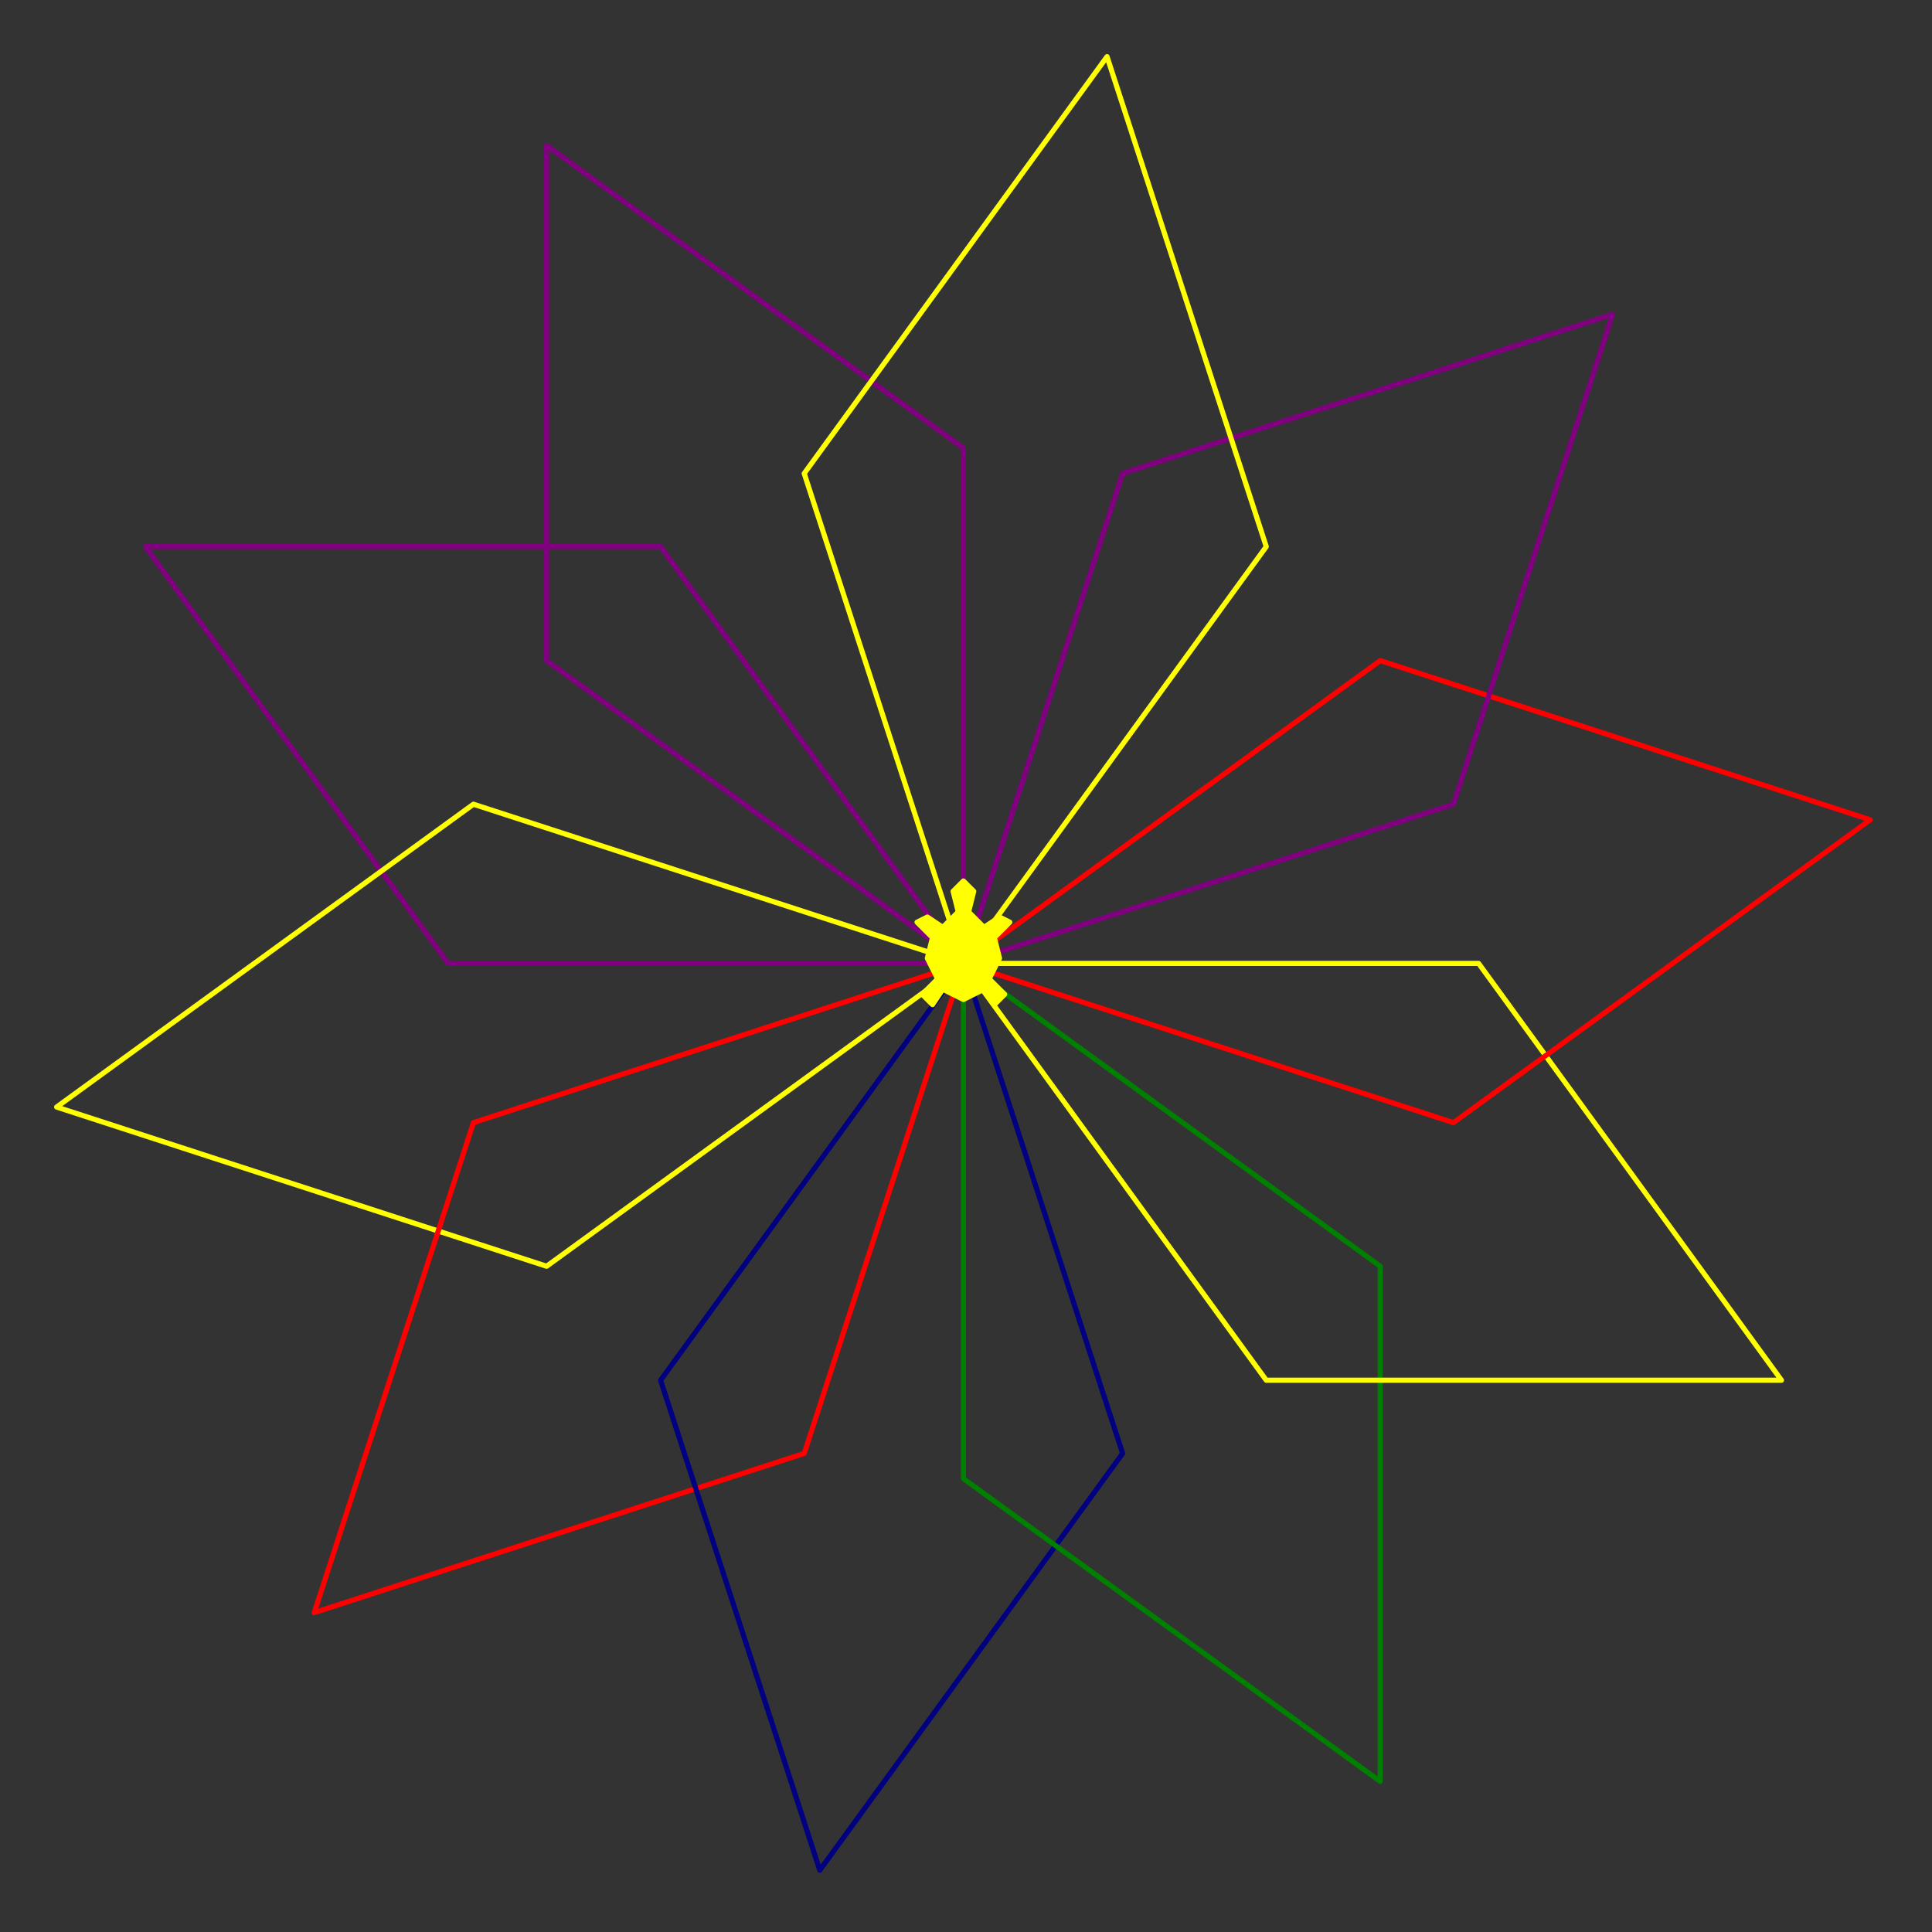 <?xml version="1.0" ?><!DOCTYPE svg  PUBLIC '-//W3C//DTD SVG 1.1//EN'  'http://www.w3.org/Graphics/SVG/1.1/DTD/svg11.dtd'><svg height="375.000" viewBox="-187.000 -187.000 375.000 375.000" width="375.000" xmlns="http://www.w3.org/2000/svg"><rect x="-187.000" y="-187.000" width="375.000" height="375.000" fill="#333333" stroke="none"/><line fill="none" stroke="none" stroke-linecap="round" stroke-width="2.0" x1="0.0" x2="0.0" y1="0.0" y2="0.0"/><polyline fill="none" points="0.0,-0.0 0.0,-100.0 -80.902,-158.779 -80.902,-58.779 -2.842170943040401e-14,-0.0 -58.779,-80.902 -158.779,-80.902 -100,-4.263256414560601e-14 -5.684341886080802e-14,-9.325873406851315e-15" stroke="#800080" stroke-linecap="round" stroke-linejoin="round"/><polyline fill="none" points="-5.684341886080802e-14,-9.325873406851315e-15 -95.106,-30.902 -176.007,27.877 -80.902,58.779 -5.684341886080802e-14,-7.105427357601002e-15" stroke="#ff0" stroke-linecap="round" stroke-linejoin="round"/><polyline fill="none" points="-5.684341886080802e-14,-7.105427357601002e-15 -95.106,30.902 -126.007,126.007 -30.902,95.106 -4.973799150320701e-14,-0.0" stroke="#f00" stroke-linecap="round" stroke-linejoin="round"/><polyline fill="none" points="-4.973799150320701e-14,-0.0 -58.779,80.902 -27.877,176.007 30.902,95.106 -1.7763568394002505e-14,-2.842170943040401e-14" stroke="#000080" stroke-linecap="round" stroke-linejoin="round"/><polyline fill="none" points="-1.7763568394002505e-14,-2.842170943040401e-14 -8.992806499463768e-14,100 80.902,158.779 80.902,58.779 0.0,-3.552713678800501e-14" stroke="#008000" stroke-linecap="round" stroke-linejoin="round"/><polyline fill="none" points="0.0,-3.552713678800501e-14 58.779,80.902 158.779,80.902 100,4.263256414560601e-14 -1.4210854715202004e-14,-4.063416270128073e-14" stroke="#ff0" stroke-linecap="round" stroke-linejoin="round"/><polyline fill="none" points="-1.4210854715202004e-14,-4.063416270128073e-14 95.106,30.902 176.007,-27.877 80.902,-58.779 -1.4210854715202004e-14,-4.263256414560601e-14" stroke="#f00" stroke-linecap="round" stroke-linejoin="round"/><polyline fill="none" points="-1.4210854715202004e-14,-4.263256414560601e-14 95.106,-30.902 126.007,-126.007 30.902,-95.106 -2.1316282072803006e-14,-5.684341886080802e-14" stroke="#800080" stroke-linecap="round" stroke-linejoin="round"/><polyline fill="none" points="-2.1316282072803006e-14,-5.684341886080802e-14 58.779,-80.902 27.877,-176.007 -30.902,-95.106 -2.1316282072803006e-14,-4.263256414560601e-14" stroke="#ff0" stroke-linecap="round" stroke-linejoin="round"/><polygon fill="#ff0" fill-rule="evenodd" points="-4.440892098500623e-15,-16 -2,-14 -1,-10 -4,-7 -7,-9 -9,-8 -6,-5 -7,-1 -5,3 -8,6 -6,8 -4,5 -2.8699265186560297e-14,7 4,5 6,8 8,6 5,3 7,-1 6,-5 9,-8 7,-9 4,-7 1,-10 2,-14" stroke="#ff0" stroke-linejoin="round"/></svg>